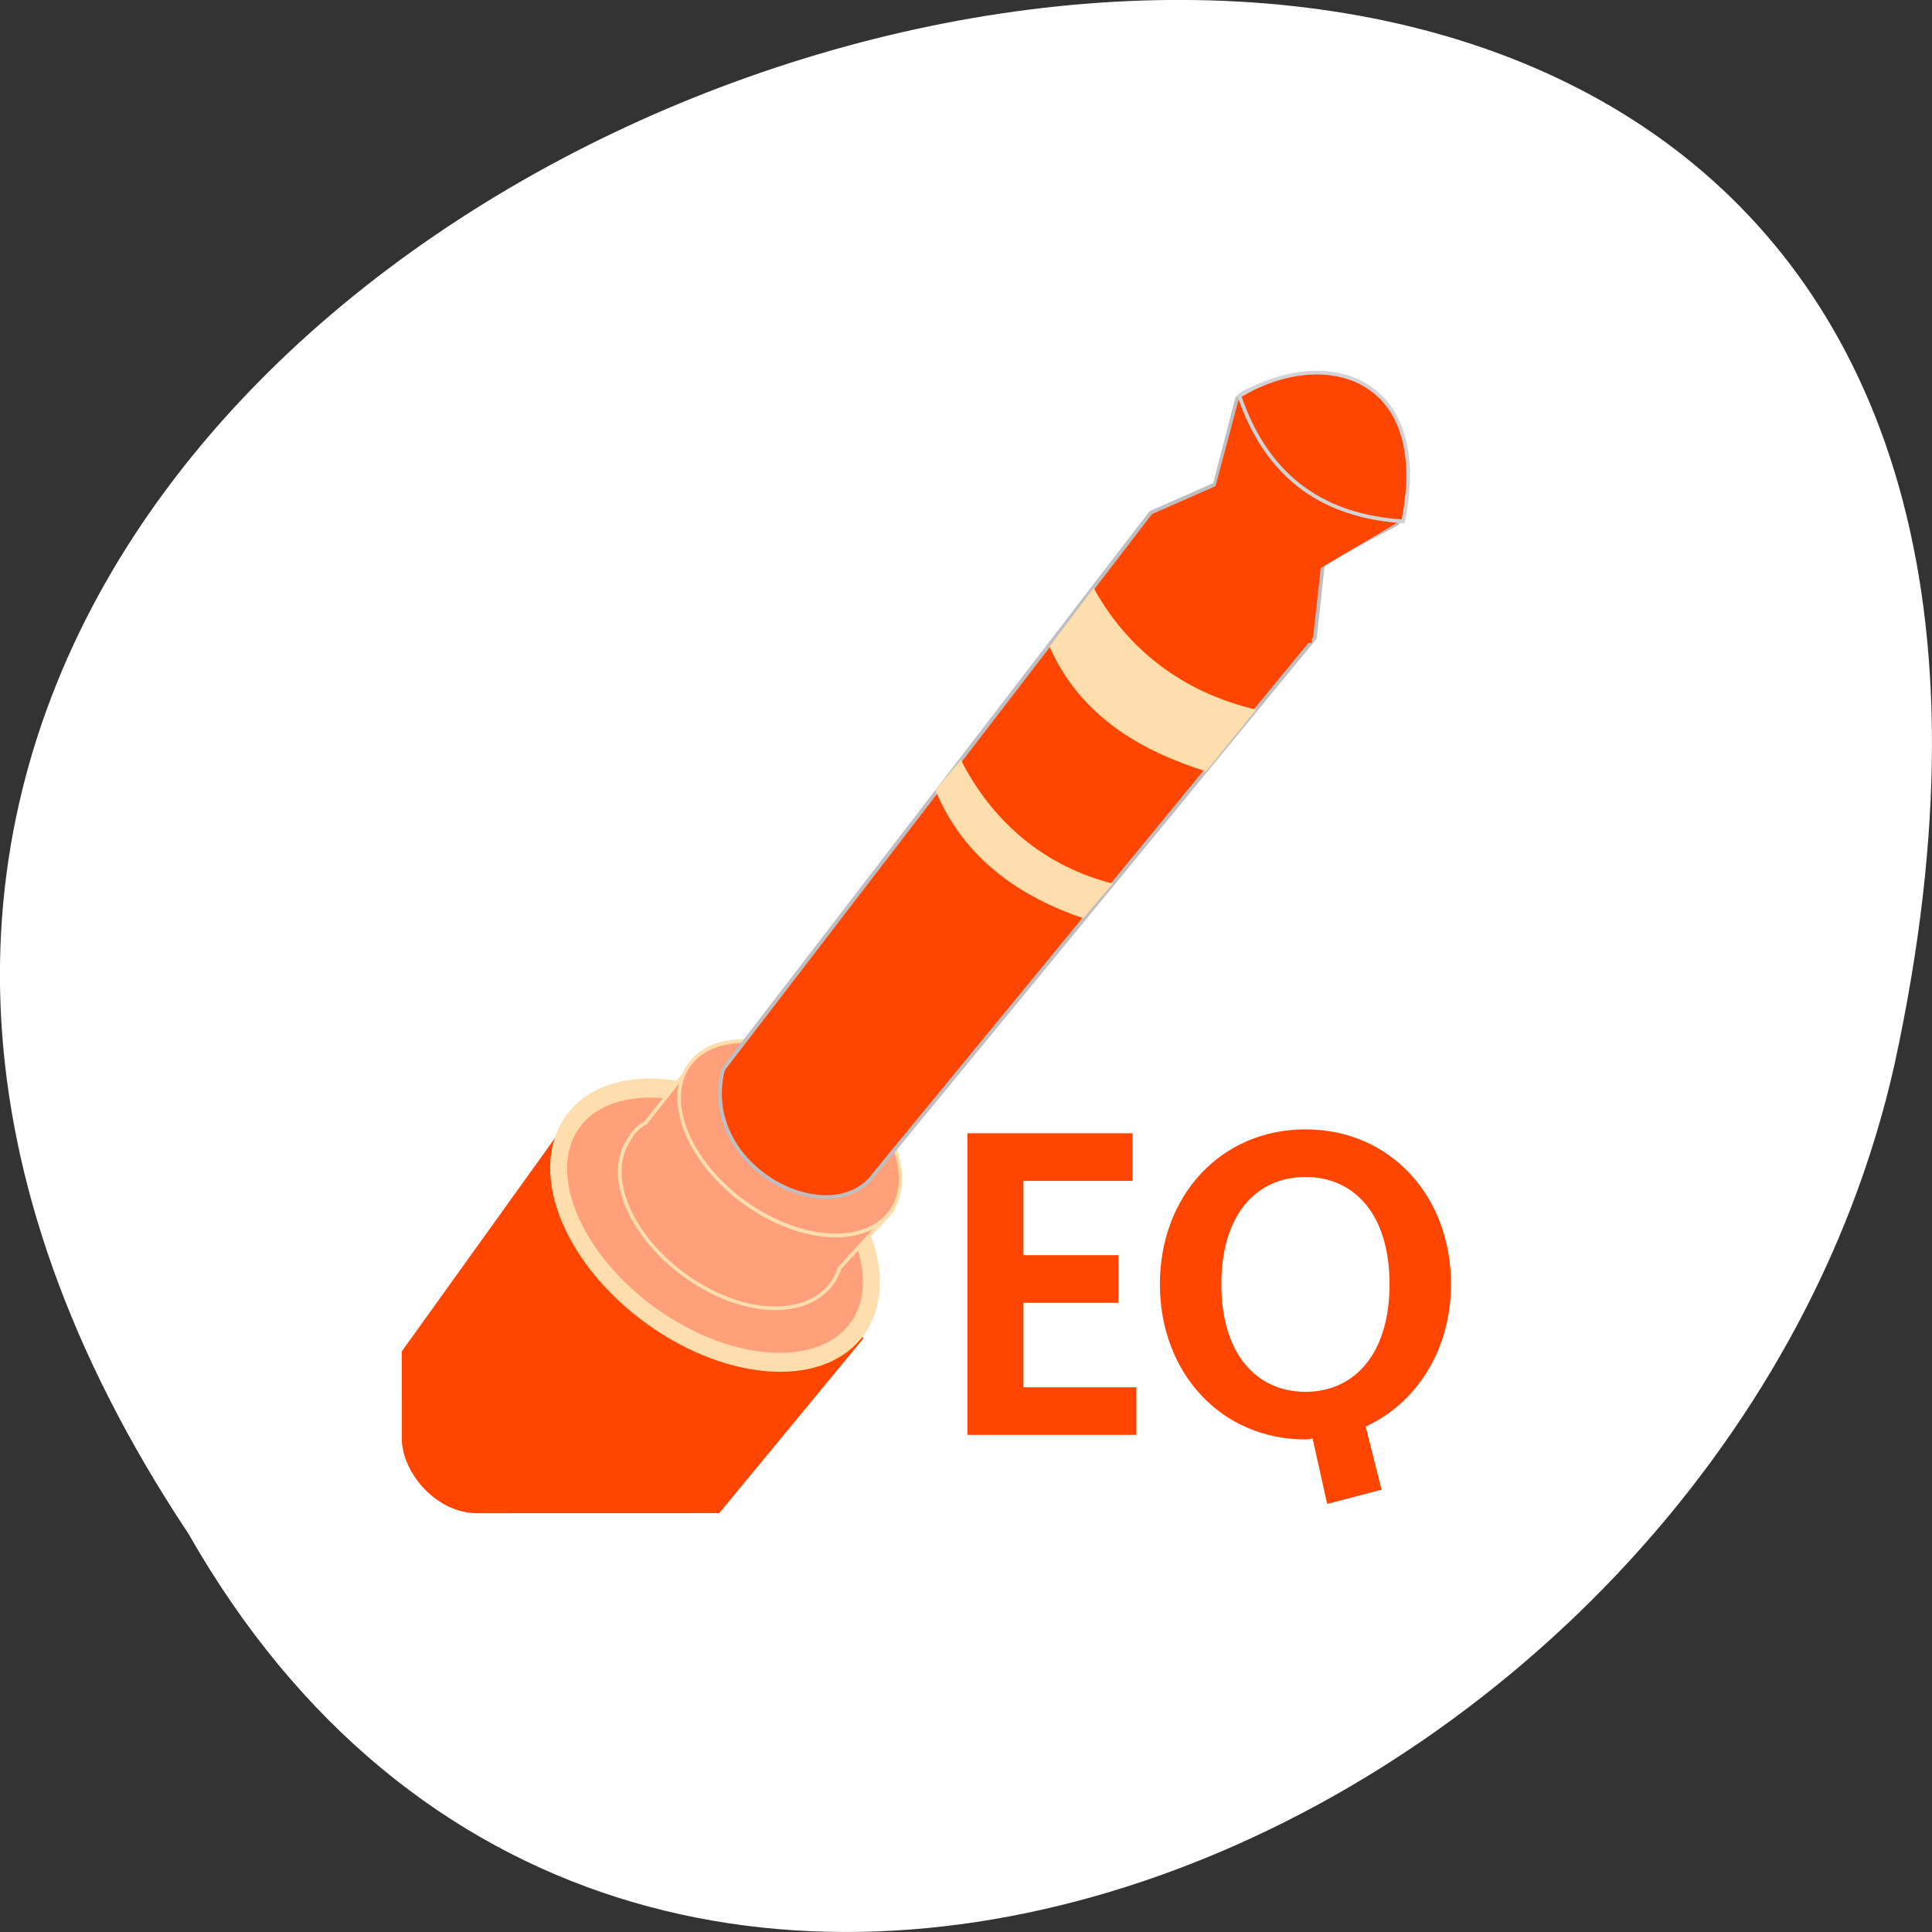 <svg xmlns="http://www.w3.org/2000/svg" viewBox="0 0 256 256"><rect x="0" y="0" width="256" height="256" fill="#333333" stroke="none"/><defs><clipPath id="0"><rect x="9.865" y="1.985" width="87.7" height="87.7" rx="6" transform="matrix(0.997 0.078 -0.078 0.997 0 0)" style="fill:url(#1)"/></clipPath><linearGradient y1="0.908" x2="0" gradientUnits="userSpaceOnUse" y2="90.72" id="1"><stop style="stop-color:#d90000"/><stop offset="1" style="stop-color:#a60000"/></linearGradient></defs><path d="m 24.967 203.22 c -127.95 -192.46 280.09 -311 226.07 -62.2 -23.02 102.82 -167.39 165.22 -226.07 62.2 z" style="fill:#fff;color:#000"/><g transform="matrix(1.742 0 0 1.725 42.742 45.24)" style="fill:#ff4500"><g transform="translate(135.66 -99.18)"><g transform="matrix(0.955 -0.075 0.075 0.955 -139.11 103.28)" style="clip-path:url(#0);color:#000"><path d="M -17.445,102.72 18.351,59.907 c -3.31,11.38 22.255,15.338 22.091,19.211 L 2.331,118.93 c -12.739,6.39 -23.655,-12.14 -19.776,-16.21 z"/><g style="fill:#ffa07a;stroke:#ffdead;stroke-linecap:round;stroke-linejoin:round"><path transform="matrix(0.486 0.36 -0.309 0.547 15.292 -295.39)" d="m 342.27 456.27 c 0 7.888 -10.326 14.283 -23.06 14.283 -12.737 0 -23.06 -6.395 -23.06 -14.283 0 -7.888 10.326 -14.283 23.06 -14.283 12.737 0 23.06 6.395 23.06 14.283 z" style="stroke-width:2.327"/><path d="m 28.19,56.57 -3.584,3.905 -0.299,0.151 c -0.644,0.362 -1.117,0.986 -1.493,1.652 -1.726,3.057 0.438,8.12 4.826,11.372 3.02,2.236 6.225,2.951 8.545,2.223 1.054,-0.331 2,-0.999 2.541,-1.955 0.113,-0.199 0.218,-0.385 0.298,-0.6 L 43.656,68.961 28.191,56.57 z" style="stroke-width:0.288"/><path transform="matrix(0.344 0.255 -0.219 0.388 26.03 -195.81)" d="m 342.27 456.27 c 0 7.888 -10.326 14.283 -23.06 14.283 -12.737 0 -23.06 -6.395 -23.06 -14.283 0 -7.888 10.326 -14.283 23.06 -14.283 12.737 0 23.06 6.395 23.06 14.283 z" style="stroke-width:0.661"/></g></g><g transform="matrix(6.455 -0.298 0.298 6.455 -1180 -96.22)"><path d="m 164.36,46.522 5.334,-6.379 0.769,-0.301 0.309,-1.01 c 0.113,-0.138 0.629,-0.223 0.966,-0.239 0.68,0.203 0.719,0.218 0.914,0.894 0.032,0.316 0.042,0.785 -0.071,0.923 l -0.888,0.424 -0.138,0.886 -5.479,6.133 c -0.54,0.681 -2.064,-0.176 -1.716,-1.332 z" style="stroke:#c1bec1;color:#000;stroke-linecap:round;stroke-linejoin:round;stroke-width:0.044"/><path d="m 169.73,40.22 0.757,-0.353 c 0.1,0.619 0.39,1.038 1.166,1.063 l -0.141,0.846 C 170.034,41.63 169.96,40.93 169.73,40.219 z"/><path d="m 170.47,39.862 0.327,-1.036 c 0.313,0.847 0.848,1.442 1.793,1.568 l -0.951,0.512 c -0.906,0.051 -1.091,-0.456 -1.169,-1.045 z"/><path d="m 170.8 38.806 c 0.29 1.014 0.96 1.48 1.857 1.577 0.43 -1.736 -0.847 -2.139 -1.857 -1.577 z" style="stroke:#d3d2d4;stroke-width:0.044"/><g style="fill:#ffdead"><path d="m 168.43,41.68 0.551,-0.674 c 0.364,0.752 0.999,1.293 1.844,1.533 l -0.625,0.706 c -0.759,-0.282 -1.445,-0.725 -1.77,-1.565 z"/><path d="m 167.01,43.32 0.316,-0.343 c 0.34,0.759 0.927,1.308 1.718,1.55 l -0.367,0.396 c -0.711,-0.284 -1.364,-0.754 -1.668,-1.602 z"/></g></g></g><g transform="matrix(0.906 0 0 0.973 -9.05 -108.92)"><path d="m 68.832 194.51 v -6.673 h 7.972 v -3.758 h -7.972 v -5.865 h 9.166 v -3.758 h -13.872 v 23.81 h 14.188 v -3.758 h -9.482"/><path d="m 104.73,186.37 c 0,-6.953 -5.092,-12.221 -12.221,-12.221 -7.129,0 -12.221,5.268 -12.221,12.221 0,6.953 5.092,12.256 12.221,12.256 0.176,0 0.421,-0.035 0.597,-0.07 l 1.229,5.162 4.565,-1.124 -1.335,-4.987 c 4.32,-1.861 7.164,-6.111 7.164,-11.238 m -12.221,8.499 c -4.04,0 -7.06,-2.915 -7.06,-8.499 0,-5.584 3.02,-8.464 7.06,-8.464 4.04,0 7.06,2.88 7.06,8.464 0,5.584 -3.02,8.499 -7.06,8.499"/></g></g></svg>